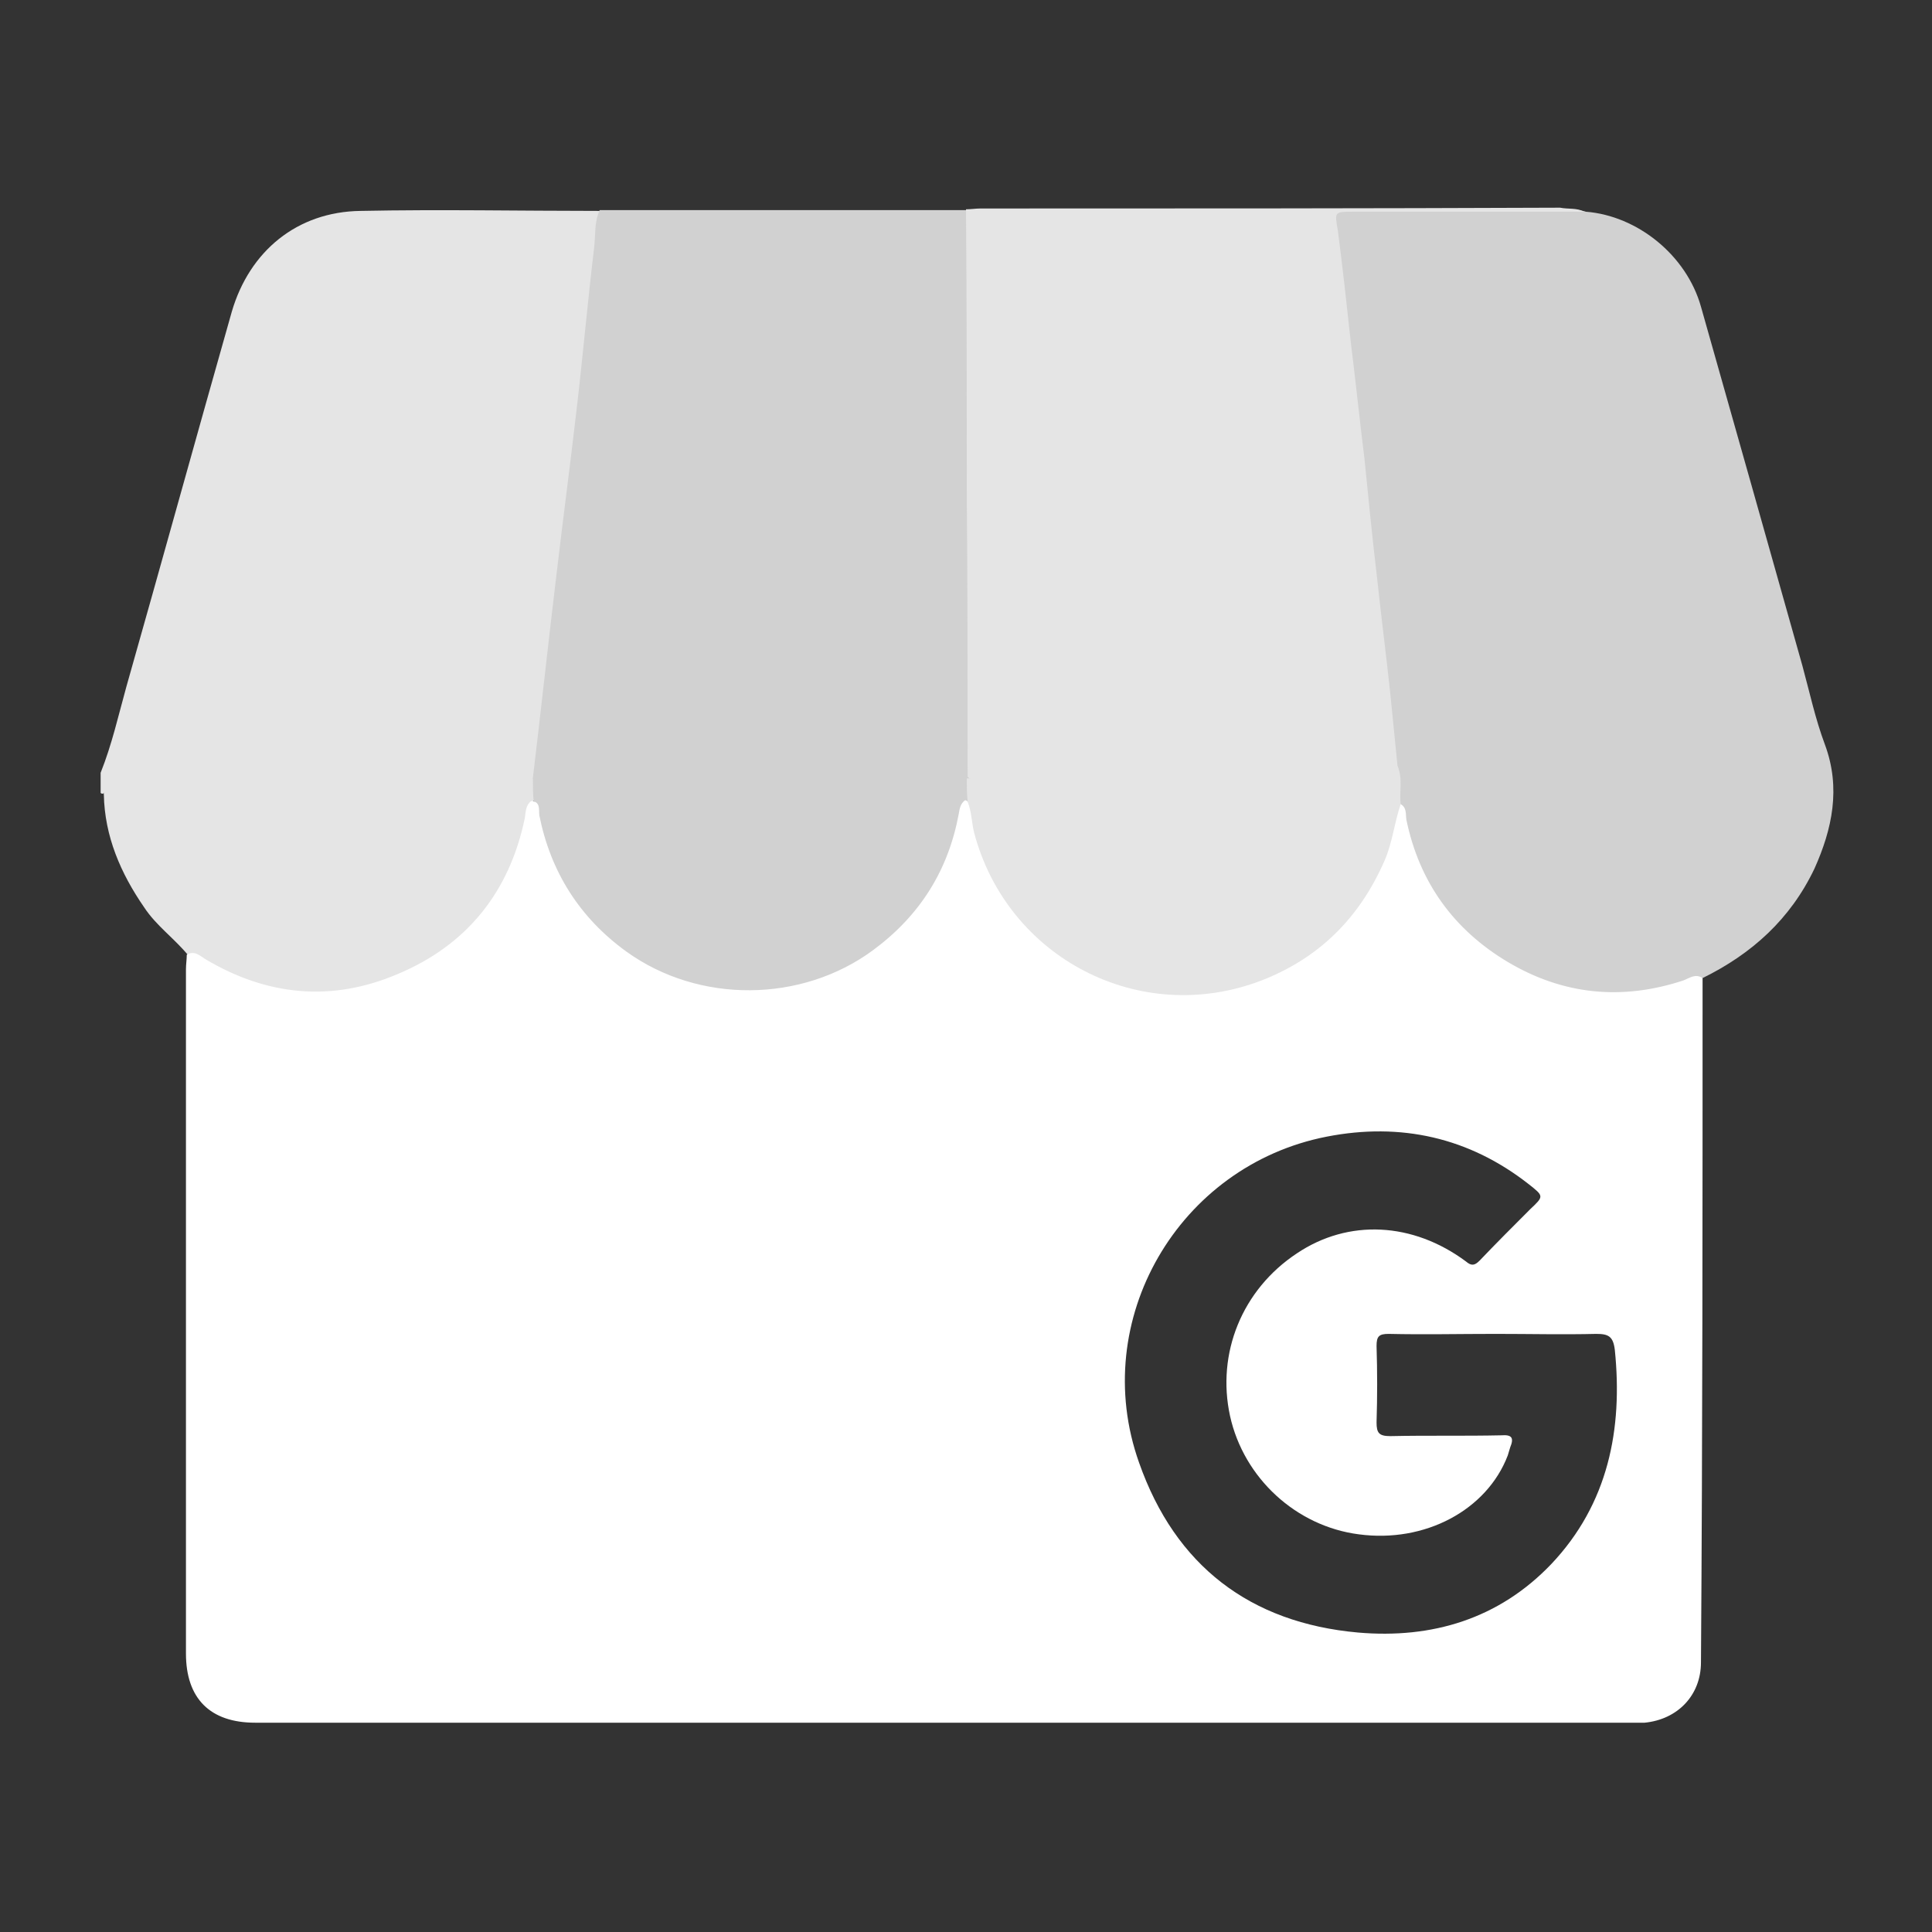 <?xml version="1.0" encoding="utf-8"?>
<!-- Generator: Adobe Illustrator 23.0.1, SVG Export Plug-In . SVG Version: 6.00 Build 0)  -->
<svg version="1.1" id="Layer_1" xmlns="http://www.w3.org/2000/svg" xmlns:xlink="http://www.w3.org/1999/xlink" x="0px" y="0px"
	 viewBox="0 0 240 240" style="enable-background:new 0 0 240 240;" xml:space="preserve">
<rect x="0" y="0" width="240" height="240" fill="#333333" stroke="none"/>
<style type="text/css">
	.st0{fill:#E5E5E5;}
	.st1{fill:#D1D1D1;}
	.st2{fill:#FFFFFF;}
</style>
<g>
	<path class="st0" d="M12.8,98.6c-0.1,0-0.2,0-0.3-0.1c0-0.8,0-1.7,0-2.5c1.4-3.5,2.2-7.1,3.2-10.7c4.4-15.5,8.7-31.1,13.1-46.6
		c2.2-7.5,8.1-12.4,16-12.5c9.9-0.2,19.8,0,29.7,0c0.6,2.2-0.1,4.3-0.3,6.4c-2.1,18-4.1,36.1-6.3,54.1c-0.3,2.5-0.5,5.1-0.9,7.7
		c-0.1,0.9-0.2,1.9-0.9,2.6c-1,0.5-2.1,0.4-3.2,0.4c-15.6,0-31.2,0-46.7,0C14.9,97.3,13.7,97.4,12.8,98.6z"/>
	<path class="st1" d="M120.1,99.6c-0.6,3.2-1.3,6.4-2.9,9.3c-4.3,8-10.9,12.8-19.9,14.4c-14.7,2.5-29.1-8.5-30.7-23.3
		c0-0.2-0.2-0.3-0.3-0.5c-0.8-0.9-0.7-1.9-0.1-2.9c1-8.3,1.9-16.7,2.9-25c0.8-6.8,1.7-13.6,2.5-20.5c0.8-6.8,1.4-13.6,2.2-20.3
		c0.2-1.6,0-3.2,0.7-4.7c15.2,0,30.3,0,45.5,0c0.7,0.6,0.6,1.4,0.6,2.2c0,22.6,0,45.2,0,67.9c0,0.1,0,0.2,0,0.4
		C120.5,97.6,120.9,98.7,120.1,99.6z"/>
	<path class="st1" d="M211.5,121.5c-3.9,1.4-7.8,2.4-12,2.1c-6.2-0.4-11.6-2.4-16.3-6.6c-5.1-4.5-8.2-10.1-9.1-16.8
		c0-0.1-0.1-0.2-0.2-0.3c-0.7-0.8-0.5-1.8-0.5-2.7c0-0.7,0-1.4-0.2-2.1c-2.1-17.6-3.8-35.3-5.9-52.9c-0.5-4.5-1-9-1.5-13.5
		c-0.3-2.3-0.1-2.5,2.2-2.5c9.1,0,18.3,0,27.4,0c0.5,0,1.1-0.1,1.6,0.1c6.4,0.5,12.5,5.4,14.3,11.8c4.2,14.8,8.4,29.7,12.6,44.6
		c0.9,3.3,1.6,6.6,2.8,9.8c2,5.4,0.9,10.5-1.3,15.4C222.4,114.2,217.6,118.5,211.5,121.5z"/>
	<path class="st0" d="M196.8,26.3c-9.6,0-19.1,0-28.7,0c-2.4,0-2.3,0-1.9,2.4c0.6,4.6,1.1,9.2,1.6,13.8c0.6,4.8,1.1,9.7,1.7,14.5
		c0.5,5,1,10.1,1.6,15.1c0.5,4.7,1.1,9.3,1.6,14c0.3,3,0.6,6,0.9,9c0.5,1.3-0.1,1.9-1.4,2c-0.6,0.1-1.2,0-1.8,0
		c-15.7,0-31.4,0-47.1,0c-1.1,0-2.2,0.2-3.1-0.6c0-11.5,0-23-0.1-34.5c0-12,0-24-0.1-36c0.6,0,1.2-0.1,1.8-0.1c24,0,48,0,72-0.1
		C194.8,26,195.9,25.8,196.8,26.3z"/>
	<path class="st0" d="M66.2,96.7c0,1,0,1.9,0.1,2.9c-0.7,4.1-1.8,8.1-4.2,11.7c-5.9,8.6-14,12.8-24.4,12.4
		c-4.3-0.2-8.4-1.6-12.1-3.9c-0.7-0.4-1.4-0.9-2.2-1.1c-1.7-2.1-4-3.7-5.5-6c-2.9-4.2-4.9-8.8-5-14c-0.2-1.6,0.6-1.9,2.1-1.9
		C32,96.7,49.1,96.7,66.2,96.7z"/>
	<path class="st2" d="M211.5,121.5c-0.9-0.6-1.6,0-2.4,0.3c-7.6,2.5-14.9,1.8-21.8-2.3c-6.7-4-11-9.9-12.6-17.7
		c-0.1-0.7,0.1-1.6-0.9-2c-1,0.3-0.8,1.2-1,1.9c-3.8,18.2-23.9,27.1-39.6,17.5c-6.5-4-10.6-9.8-12.2-17.4c-0.2-0.8,0.2-2-1.1-2.4
		c-0.6,0.4-0.7,1.1-0.8,1.7c-1.3,7-4.8,12.6-10.6,16.9c-8.9,6.6-21.7,6.7-30.7,0.2c-5.8-4.2-9.4-9.9-10.8-16.9
		c-0.1-0.7,0.2-1.7-1-1.8c-0.7,0.5-0.7,1.4-0.8,2.1c-1.9,9.2-7.2,15.8-15.8,19.4c-8.2,3.5-16.2,2.7-23.8-1.8
		c-0.7-0.4-1.4-1.2-2.4-0.6c0,0.6-0.1,1.2-0.1,1.8c0,28.3,0,56.7,0,85c0,5.6,3,8.6,8.6,8.6c56.8,0,113.7,0,170.5,0
		c0.7,0,1.4,0,2.1,0c4.1-0.4,7-3.4,7-7.5C211.5,178.1,211.5,149.8,211.5,121.5z M192.7,194.3c-6.5,6.8-14.8,9.3-24,8.5
		c-13.4-1.2-22.7-8.3-27.2-21.1c-6.3-17.7,4.9-36.9,23.3-40.5c9.2-1.8,17.7,0.1,25.1,5.9c1.9,1.5,1.9,1.5,0.2,3.1
		c-2.1,2.1-4.2,4.2-6.3,6.4c-0.6,0.6-1,0.7-1.7,0.1c-6.6-4.9-14.6-5.3-21-1c-6.8,4.5-10,12.4-8.3,20.2c1.7,7.7,8.2,13.7,16,14.7
		c8.2,1.1,15.9-3,18.5-9.8c0.1-0.3,0.2-0.7,0.3-1c0.5-1.2,0.2-1.6-1.1-1.5c-4.6,0.1-9.2,0-13.8,0.1c-1.4,0-1.7-0.4-1.7-1.7
		c0.1-3.2,0.1-6.3,0-9.5c0-1.2,0.3-1.5,1.5-1.5c4.4,0.1,8.8,0,13.3,0c4.2,0,8.4,0.1,12.5,0c1.5,0,2.1,0.3,2.3,2
		C201.6,177.5,199.8,186.8,192.7,194.3z"/>
	<path class="st0" d="M120.1,96.7c17.2,0,34.4,0,51.7,0c1.1,0,1.9-0.1,1.8-1.5c0.7,1.5,0.2,3.1,0.4,4.7c-0.8,2.3-1,4.7-2,7
		c-3.1,7.1-8.1,12.1-15.3,14.9c-15.1,5.8-31.6-2.8-35.7-18.4c-0.3-1.2-0.3-2.6-0.8-3.8C120.1,98.6,120.1,97.7,120.1,96.7z"/>
</g>
</svg>
